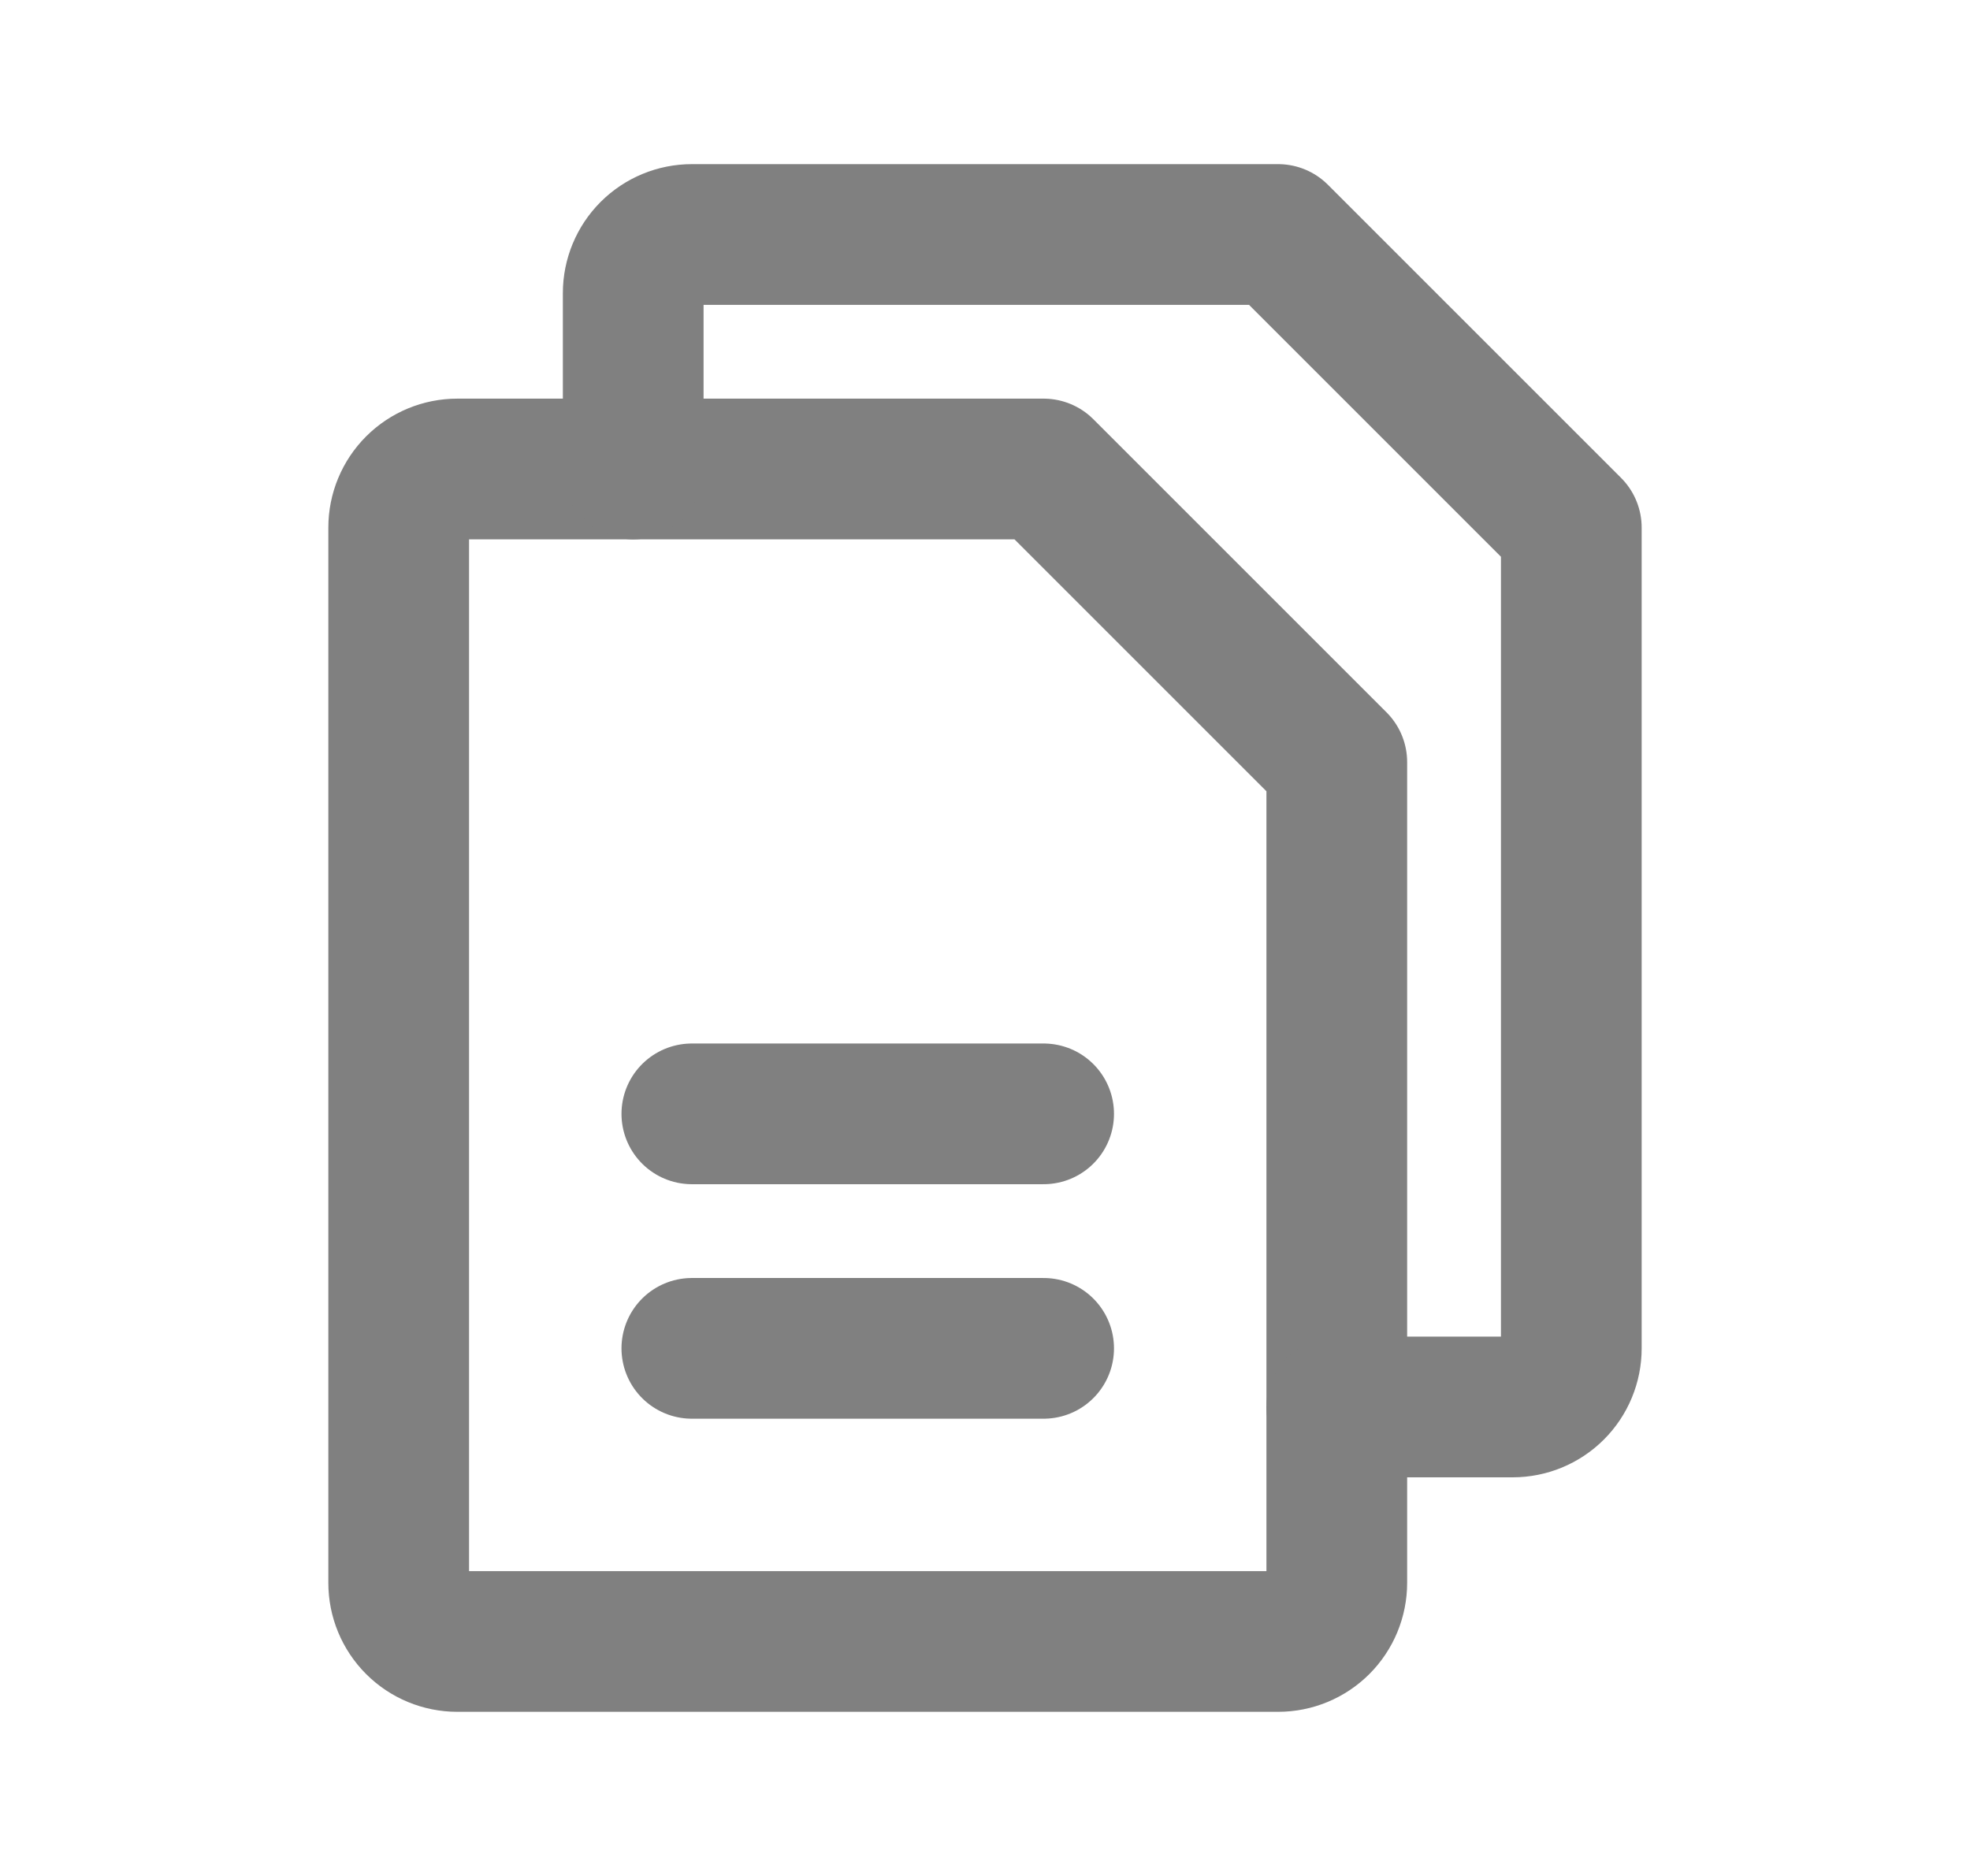 <svg width="21" height="20" viewBox="0 0 21 20" fill="none" xmlns="http://www.w3.org/2000/svg">
<path d="M13.625 17.5H4.875C4.709 17.5 4.55 17.434 4.433 17.317C4.316 17.2 4.25 17.041 4.25 16.875V5.625C4.25 5.459 4.316 5.3 4.433 5.183C4.55 5.066 4.709 5 4.875 5H11.125L14.25 8.125V16.875C14.25 17.041 14.184 17.2 14.067 17.317C13.95 17.434 13.791 17.5 13.625 17.5Z" stroke="#808080" stroke-width="1.5" stroke-linecap="round" stroke-linejoin="round"/>
<path d="M6.75 5V3.125C6.75 2.959 6.816 2.8 6.933 2.683C7.05 2.566 7.209 2.5 7.375 2.5H13.625L16.75 5.625V14.375C16.75 14.541 16.684 14.7 16.567 14.817C16.45 14.934 16.291 15 16.125 15H14.25" stroke="#808080" stroke-width="1.5" stroke-linecap="round" stroke-linejoin="round"/>
<path d="M7.375 11.875H11.125" stroke="#808080" stroke-width="1.5" stroke-linecap="round" stroke-linejoin="round"/>
<path d="M7.375 14.375H11.125" stroke="#808080" stroke-width="1.5" stroke-linecap="round" stroke-linejoin="round"/>
</svg>
